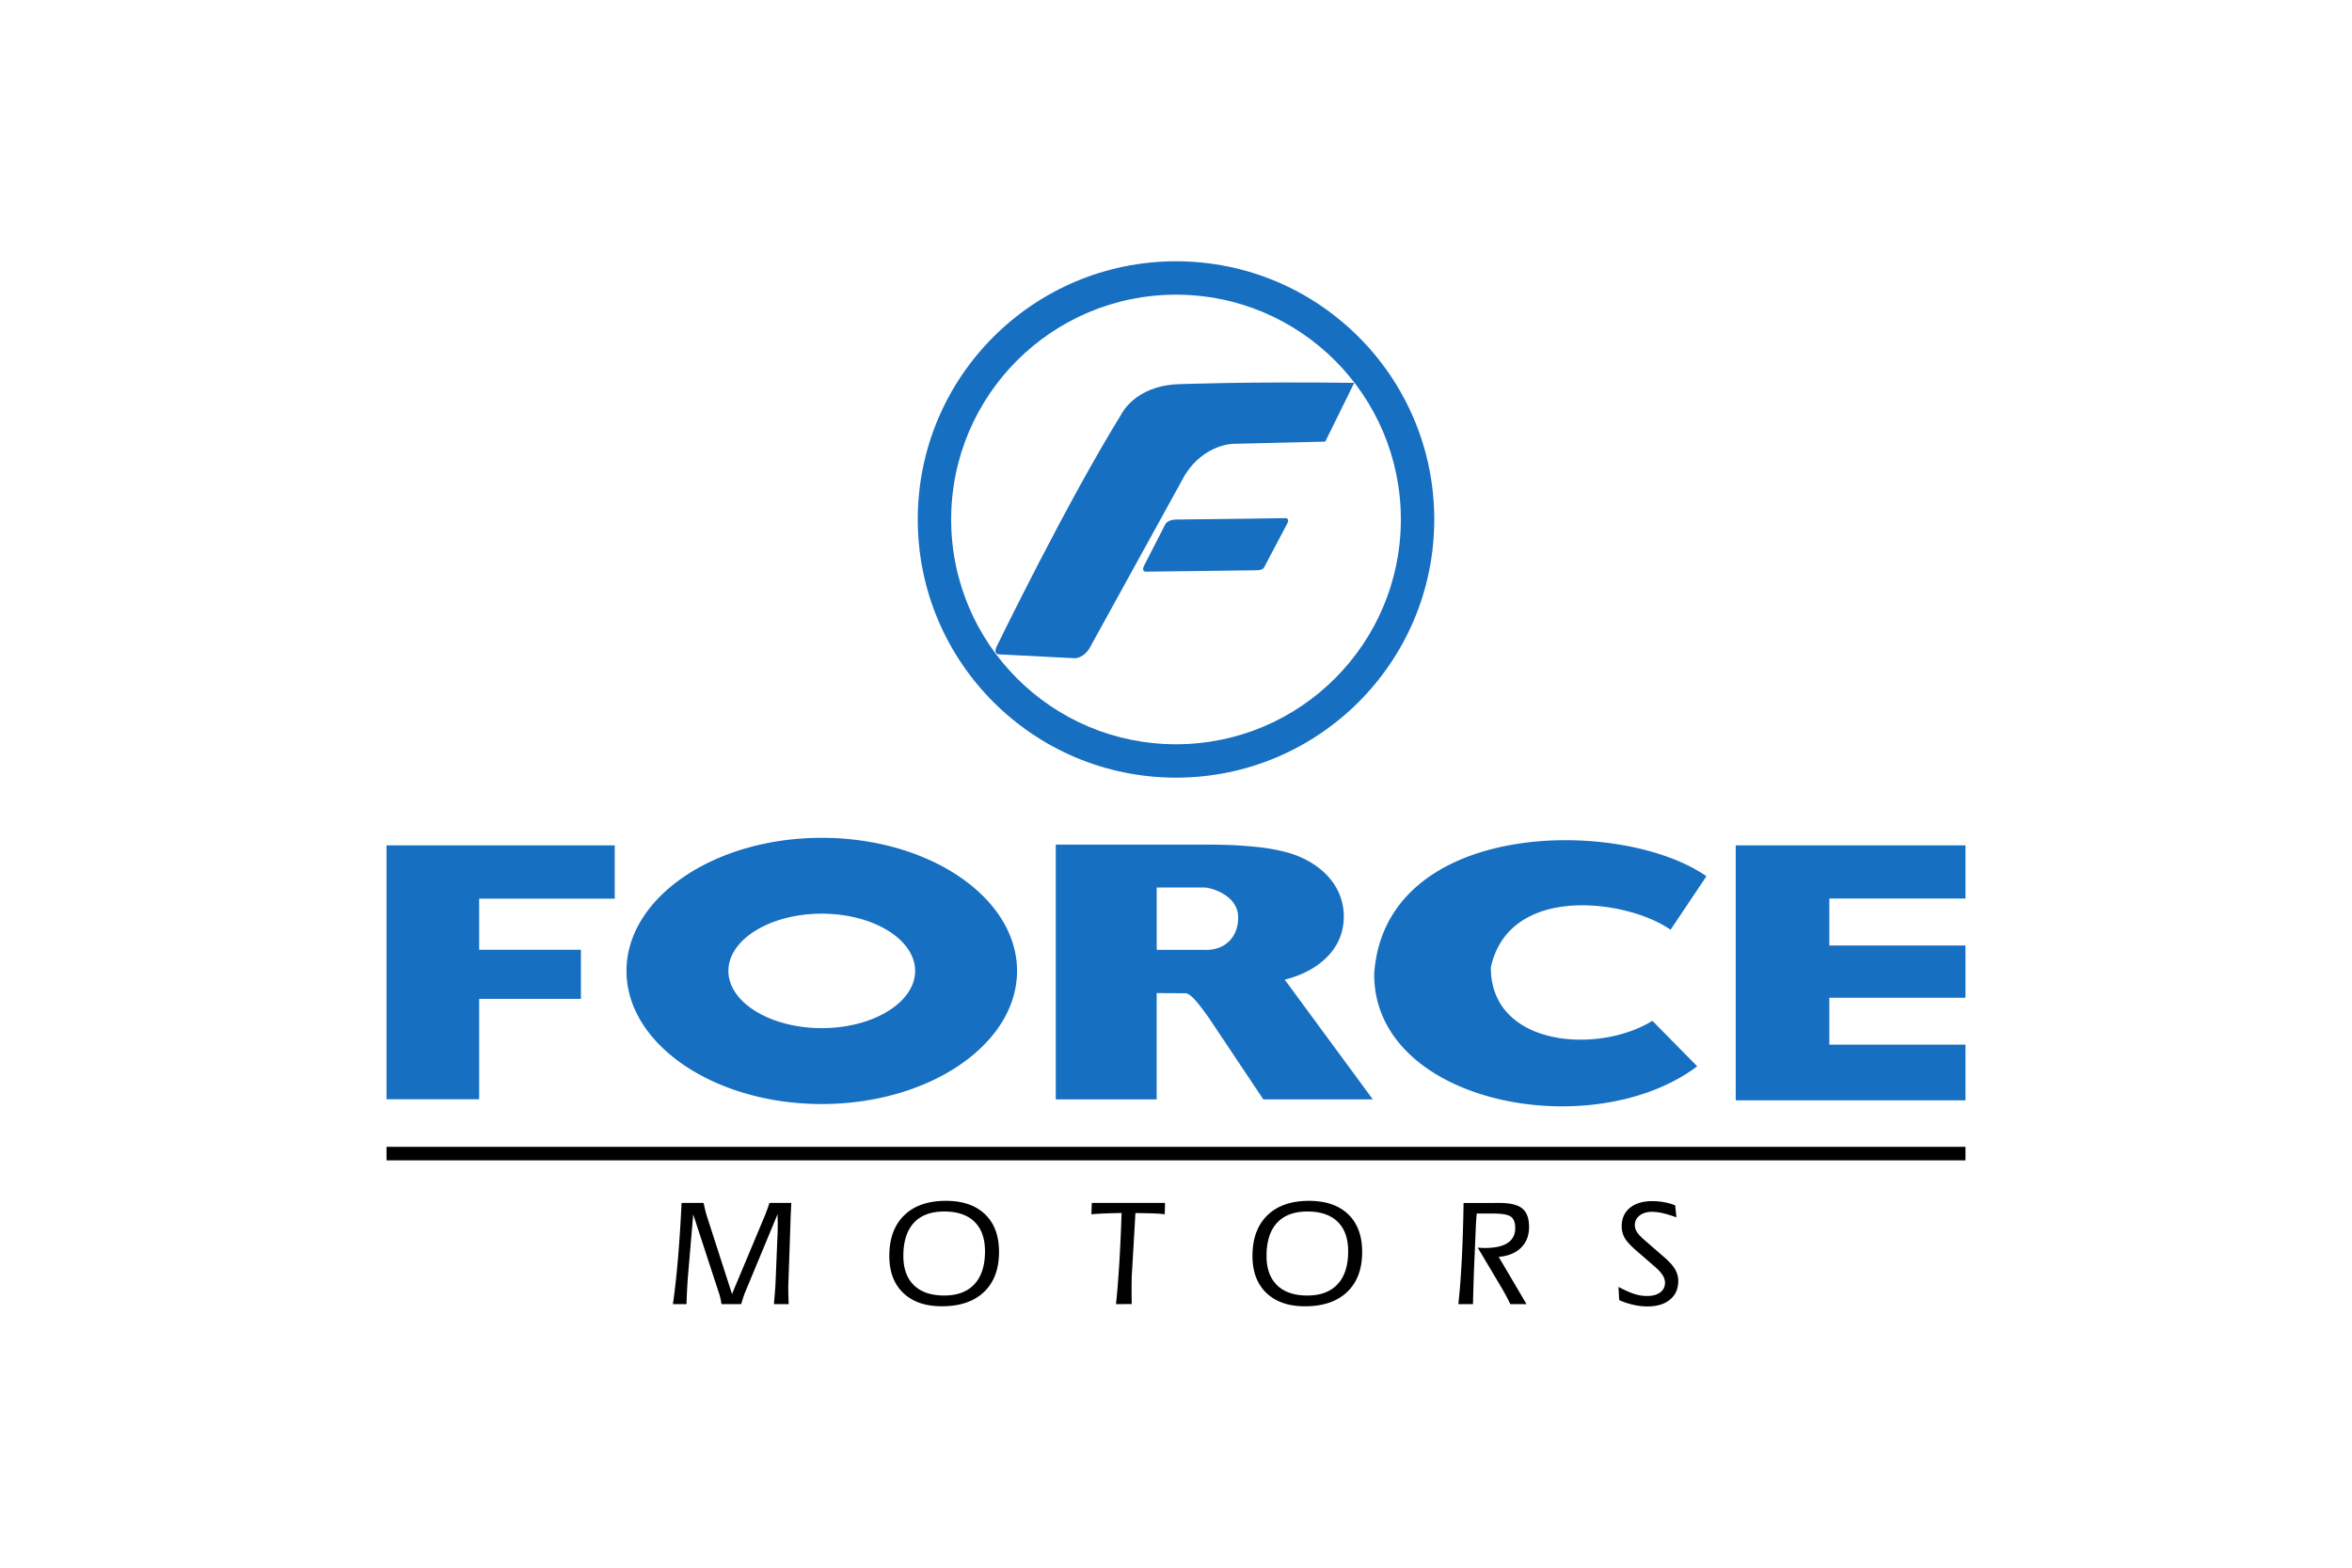 <svg xmlns="http://www.w3.org/2000/svg" height="800" width="1200" viewBox="-17.55 -19.365 152.1 116.189"><path d="M71.707 9.009l-2.147 4.357-6.809.163s-2.127 0-3.579 2.291l-7.096 12.885s-.409.695-1.084.715l-5.562-.286s-.593.062-.122-.776c0 0 5.07-10.432 9.14-17.017 0 0 .985-2.1 4.2-2.23 0 0 5.231-.205 13.06-.101zm-15.6 13.607L57.713 19.48s.182-.338.779-.338c.595 0 8.088-.104 8.088-.104s.362-.025.181.364l-1.736 3.292s-.077.206-.571.206l-8.217.104s-.285-.026-.129-.389zm21.53-3.481c0 10.569-8.568 19.136-19.136 19.136-10.569 0-19.136-8.568-19.136-19.136C39.364 8.568 47.932 0 58.501 0c10.569 0 19.136 8.568 19.136 19.135zm-2.475 0c0 9.201-7.459 16.661-16.661 16.661-9.201 0-16.661-7.46-16.661-16.661 0-9.201 7.46-16.66 16.661-16.66 9.203 0 16.661 7.459 16.661 16.66" fill="#176fc1" fill-rule="evenodd"/><path d="M24.82 77.288c-.022-.147-.046-.289-.077-.426-.03-.136-.064-.261-.106-.376l-1.911-5.845-.388 4.553c-.019.229-.037.525-.059.889-.02.366-.037.769-.052 1.206h-1.006c.136-.932.261-2.04.371-3.324.111-1.284.201-2.675.271-4.175h1.63c.039.166.074.323.109.47.035.147.071.285.107.415l1.891 5.866 2.355-5.617c.074-.177.146-.357.215-.545.07-.188.14-.384.206-.589h1.62c-.024.383-.043.825-.061 1.321a7.473 7.473 0 00-.005.233l-.149 4.28c0 .034-.003.081-.006.144a2.705 2.705 0 00-.006.14c0 .236.003.468.007.698.006.23.016.459.025.684h-1.095c.022-.278.044-.537.065-.782.02-.244.035-.445.046-.599l.144-3.485c.011-.226.019-.412.022-.562a17.402 17.402 0 00.006-.427c0-.085-.003-.217-.006-.399a20.372 20.372 0 01-.005-.415l-2.394 5.763a4.693 4.693 0 00-.147.401 93.511 93.511 0 00-.159.506zm13.477-3.567c0 .94.263 1.665.786 2.171.522.507 1.27.76 2.24.76.976 0 1.725-.281 2.244-.844.52-.562.78-1.373.78-2.429 0-.955-.26-1.688-.78-2.194-.519-.507-1.268-.76-2.244-.76-.985 0-1.735.281-2.251.844-.516.562-.775 1.379-.775 2.451zm2.844 3.728c-1.214 0-2.164-.33-2.853-.989-.688-.66-1.031-1.574-1.031-2.739 0-1.289.366-2.294 1.101-3.01.734-.718 1.765-1.076 3.091-1.076 1.242 0 2.209.333 2.901.995.691.664 1.036 1.593 1.036 2.788 0 1.272-.37 2.261-1.111 2.969-.743.709-1.786 1.062-3.135 1.062zm12.912-.16c.086-.781.165-1.761.239-2.938.074-1.175.131-2.445.177-3.814-.487.007-.91.019-1.266.034-.359.014-.684.034-.975.061l.034-.843h5.425l-.022.836c-.214-.022-.466-.04-.756-.054-.291-.013-.762-.022-1.416-.03l-.249 4.296a9.634 9.634 0 00-.029.588 50.441 50.441 0 00-.006.889c0 .211.003.389.005.537.001.147.001.292.001.436zm11.155-3.567c0 .94.263 1.665.785 2.171.522.507 1.27.76 2.241.76.975 0 1.725-.281 2.244-.844.519-.562.779-1.373.779-2.429 0-.955-.26-1.688-.779-2.194-.519-.507-1.269-.76-2.244-.76-.986 0-1.735.281-2.252.844-.515.562-.774 1.379-.774 2.451zm2.842 3.728c-1.214 0-2.164-.33-2.853-.989-.686-.66-1.03-1.574-1.03-2.739 0-1.289.366-2.294 1.1-3.01.735-.718 1.765-1.076 3.092-1.076 1.241 0 2.208.333 2.9.995.691.664 1.036 1.593 1.036 2.788 0 1.272-.369 2.261-1.111 2.969-.741.709-1.785 1.062-3.135 1.062zm11.371-.16c.104-.91.189-2.006.255-3.288.066-1.282.11-2.683.133-4.206l2.636-.005c.816 0 1.389.138 1.72.415.333.276.497.73.497 1.365 0 .634-.196 1.145-.589 1.534-.393.39-.945.618-1.661.684l2.061 3.501H83.271a13.386 13.386 0 00-.351-.695 20.909 20.909 0 00-.429-.744l-1.63-2.744c.086.004.19.009.305.015a7.62 7.62 0 00.214.007c.751 0 1.316-.122 1.691-.37.376-.247.565-.618.565-1.111 0-.399-.106-.676-.316-.835-.209-.158-.656-.237-1.337-.237h-1.199c-.015.147-.029.311-.04.492-.011.18-.025.415-.037.706l-.129 3.081c-.019.48-.033.921-.043 1.33-.011.407-.021.775-.029 1.104zm11.922-.292l-.055-.984c.499.263.901.44 1.206.532.306.095.606.141.902.141.414 0 .739-.086.979-.263.239-.175.36-.415.36-.721 0-.188-.06-.376-.18-.564-.12-.189-.311-.396-.574-.625l-1.321-1.145c-.46-.399-.766-.726-.912-.984-.147-.259-.221-.544-.221-.859 0-.578.201-1.034.605-1.369.405-.334.958-.5 1.664-.5.297 0 .593.028.882.08.292.055.564.133.814.235l.089.885c-.398-.142-.741-.246-1.028-.312-.287-.064-.547-.096-.78-.096-.384 0-.691.092-.924.278-.231.182-.349.419-.349.708 0 .172.051.34.152.502.1.163.274.351.517.564l1.47 1.278c.391.336.669.642.833.917.165.278.246.573.246.885 0 .58-.205 1.036-.613 1.375-.407.338-.963.505-1.666.505a4.692 4.692 0 01-1.04-.119c-.355-.079-.706-.194-1.058-.345"/><path d="M0 65.632h117v1.002h-117z" fill-rule="evenodd"/><path d="M32.251 42.73c7.97 0 14.471 4.431 14.471 9.865 0 5.434-6.501 9.865-14.471 9.865s-14.47-4.431-14.47-9.865c0-5.434 6.5-9.865 14.47-9.865zm40.833 19.385h-8.113l-4.058-6.075c-.609-.835-1.325-1.854-1.764-1.79l-2.08-.013v7.878h-7.479V43.232h11.062c.651 0 1.264.01 1.837.031.573.02 1.258.07 2.053.15a14.194 14.194 0 012.053.362c2.237.568 4.339 2.22 4.339 4.793 0 2.572-2.121 4.126-4.379 4.673zm-9.981-13.546c-.036-1.597-2.014-2.155-2.5-2.155H57.07v4.62h3.533c1.439.064 2.535-.866 2.5-2.465zM99.976 62.186V43.291H117v3.939h-10.089v3.482H117v3.871h-10.089v3.474H117v4.129zM0 62.107V43.291h16.909v3.946H6.864v3.791h7.541v3.64H6.864v7.439zm95.147-12.564c-3.181-2.237-11.965-3.451-13.318 2.794 0 5.894 7.961 6.44 11.973 3.955l3.32 3.373c-7.803 5.853-24.006 2.78-23.935-6.874.81-11.506 18.369-11.581 24.619-7.213zm-62.896-1.191c3.81 0 6.918 1.905 6.918 4.242 0 2.336-3.107 4.241-6.918 4.241-3.81 0-6.918-1.905-6.918-4.241 0-2.337 3.107-4.242 6.918-4.242" fill="#176fc1" fill-rule="evenodd"/></svg>